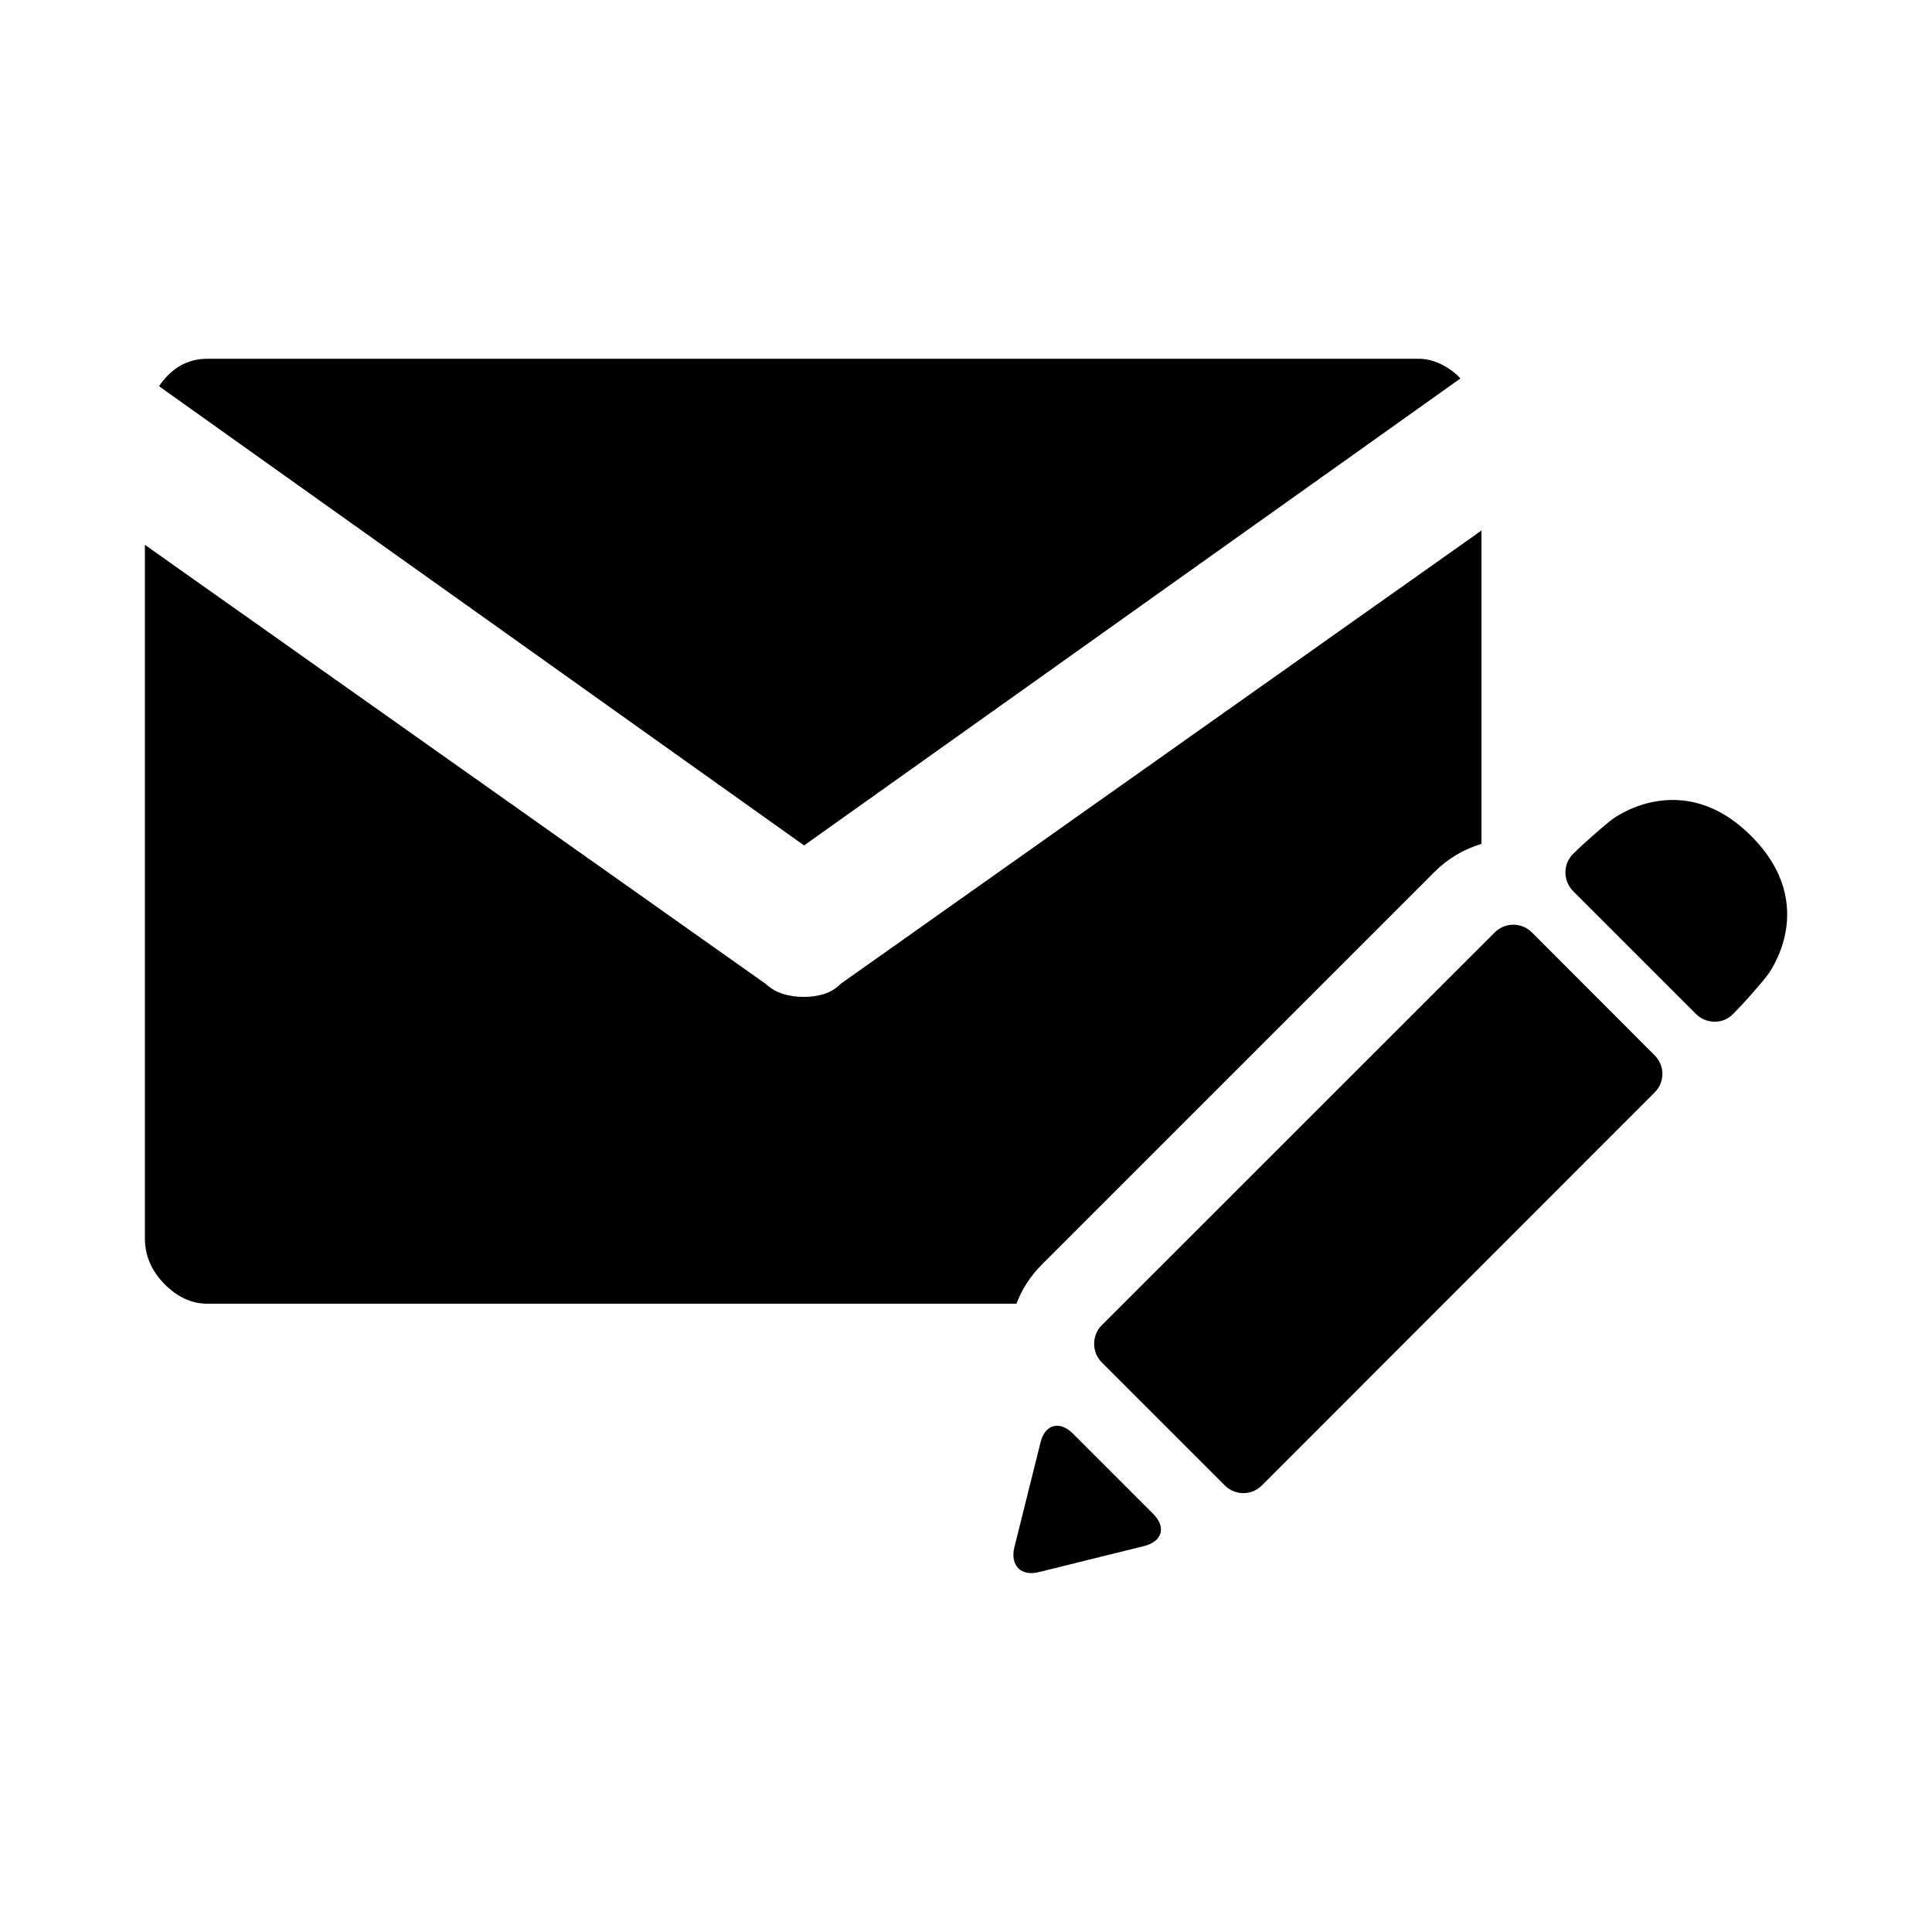 <?xml version="1.0" encoding="iso-8859-1"?>
<!-- Generator: Adobe Illustrator 18.1.0, SVG Export Plug-In . SVG Version: 6.00 Build 0)  -->
<!DOCTYPE svg PUBLIC "-//W3C//DTD SVG 1.1//EN" "http://www.w3.org/Graphics/SVG/1.1/DTD/svg11.dtd">
<svg version="1.1" id="Layer_1" xmlns="http://www.w3.org/2000/svg" xmlns:xlink="http://www.w3.org/1999/xlink" x="0px" y="0px"
	 width="1000px" height="1000px" viewBox="0 0 1000 1000" style="enable-background:new 0 0 1000 1000;" xml:space="preserve">
<style type="text/css">
	.st0{fill-rule:evenodd;clip-rule:evenodd;}
	.st1{fill:none;}
</style>
<path d="M416.2,437.6L82.3,199.9c6.5-9.5,14.8-14.2,25-14.2h627.1c3.9,0,7.8,1,11.7,2.9c3.9,2,7.2,4.4,9.8,7.3L416.2,437.6z
	 M539,654.8l203.5-203.5c6.9-6.9,15.2-11.8,24.3-14.5V274.6L435.3,509.1c-2.6,2.6-5.6,4.4-8.8,5.4c-3.3,1-6.7,1.5-10.3,1.5
	c-3.9,0-7.5-0.5-10.8-1.5c-3.3-1-6.4-2.8-9.3-5.4L75,282v359c0,8.8,3.3,16.6,10,23.5c6.7,6.8,14.1,10.3,22.3,10.3h418.8
	C528.9,667.4,533.2,660.7,539,654.8z M856.4,565.5c5.4-5.3,5.4-14,0-19.3l-63.5-63.6c-5.3-5.3-13.9-5.3-19.2,0L570.3,685.9
	c-5.3,5.3-5.3,14,0,19.3l63.6,63.6c5.4,5.4,14,5.4,19.3,0L856.4,565.5z M906.4,432.7c36.3,36.3,8.4,72.1,8.4,72.1
	c-4.6,5.9-12.7,15-17.9,20.2c-5.2,5.2-13.8,5.1-19.1-0.2l-63.5-63.5c-5.3-5.3-5.4-13.9-0.2-19.2c5.2-5.2,14.3-13.2,20.2-17.9
	C834.2,424.3,870.1,396.4,906.4,432.7 M537.8,813.7c-9.3,2.4-15-3.4-12.8-12.7l13.6-54.5c2.3-9.3,9.8-11.3,16.6-4.6l41.7,41.7
	c6.8,6.8,4.8,14.2-4.6,16.6L537.8,813.7z"/>
</svg>
